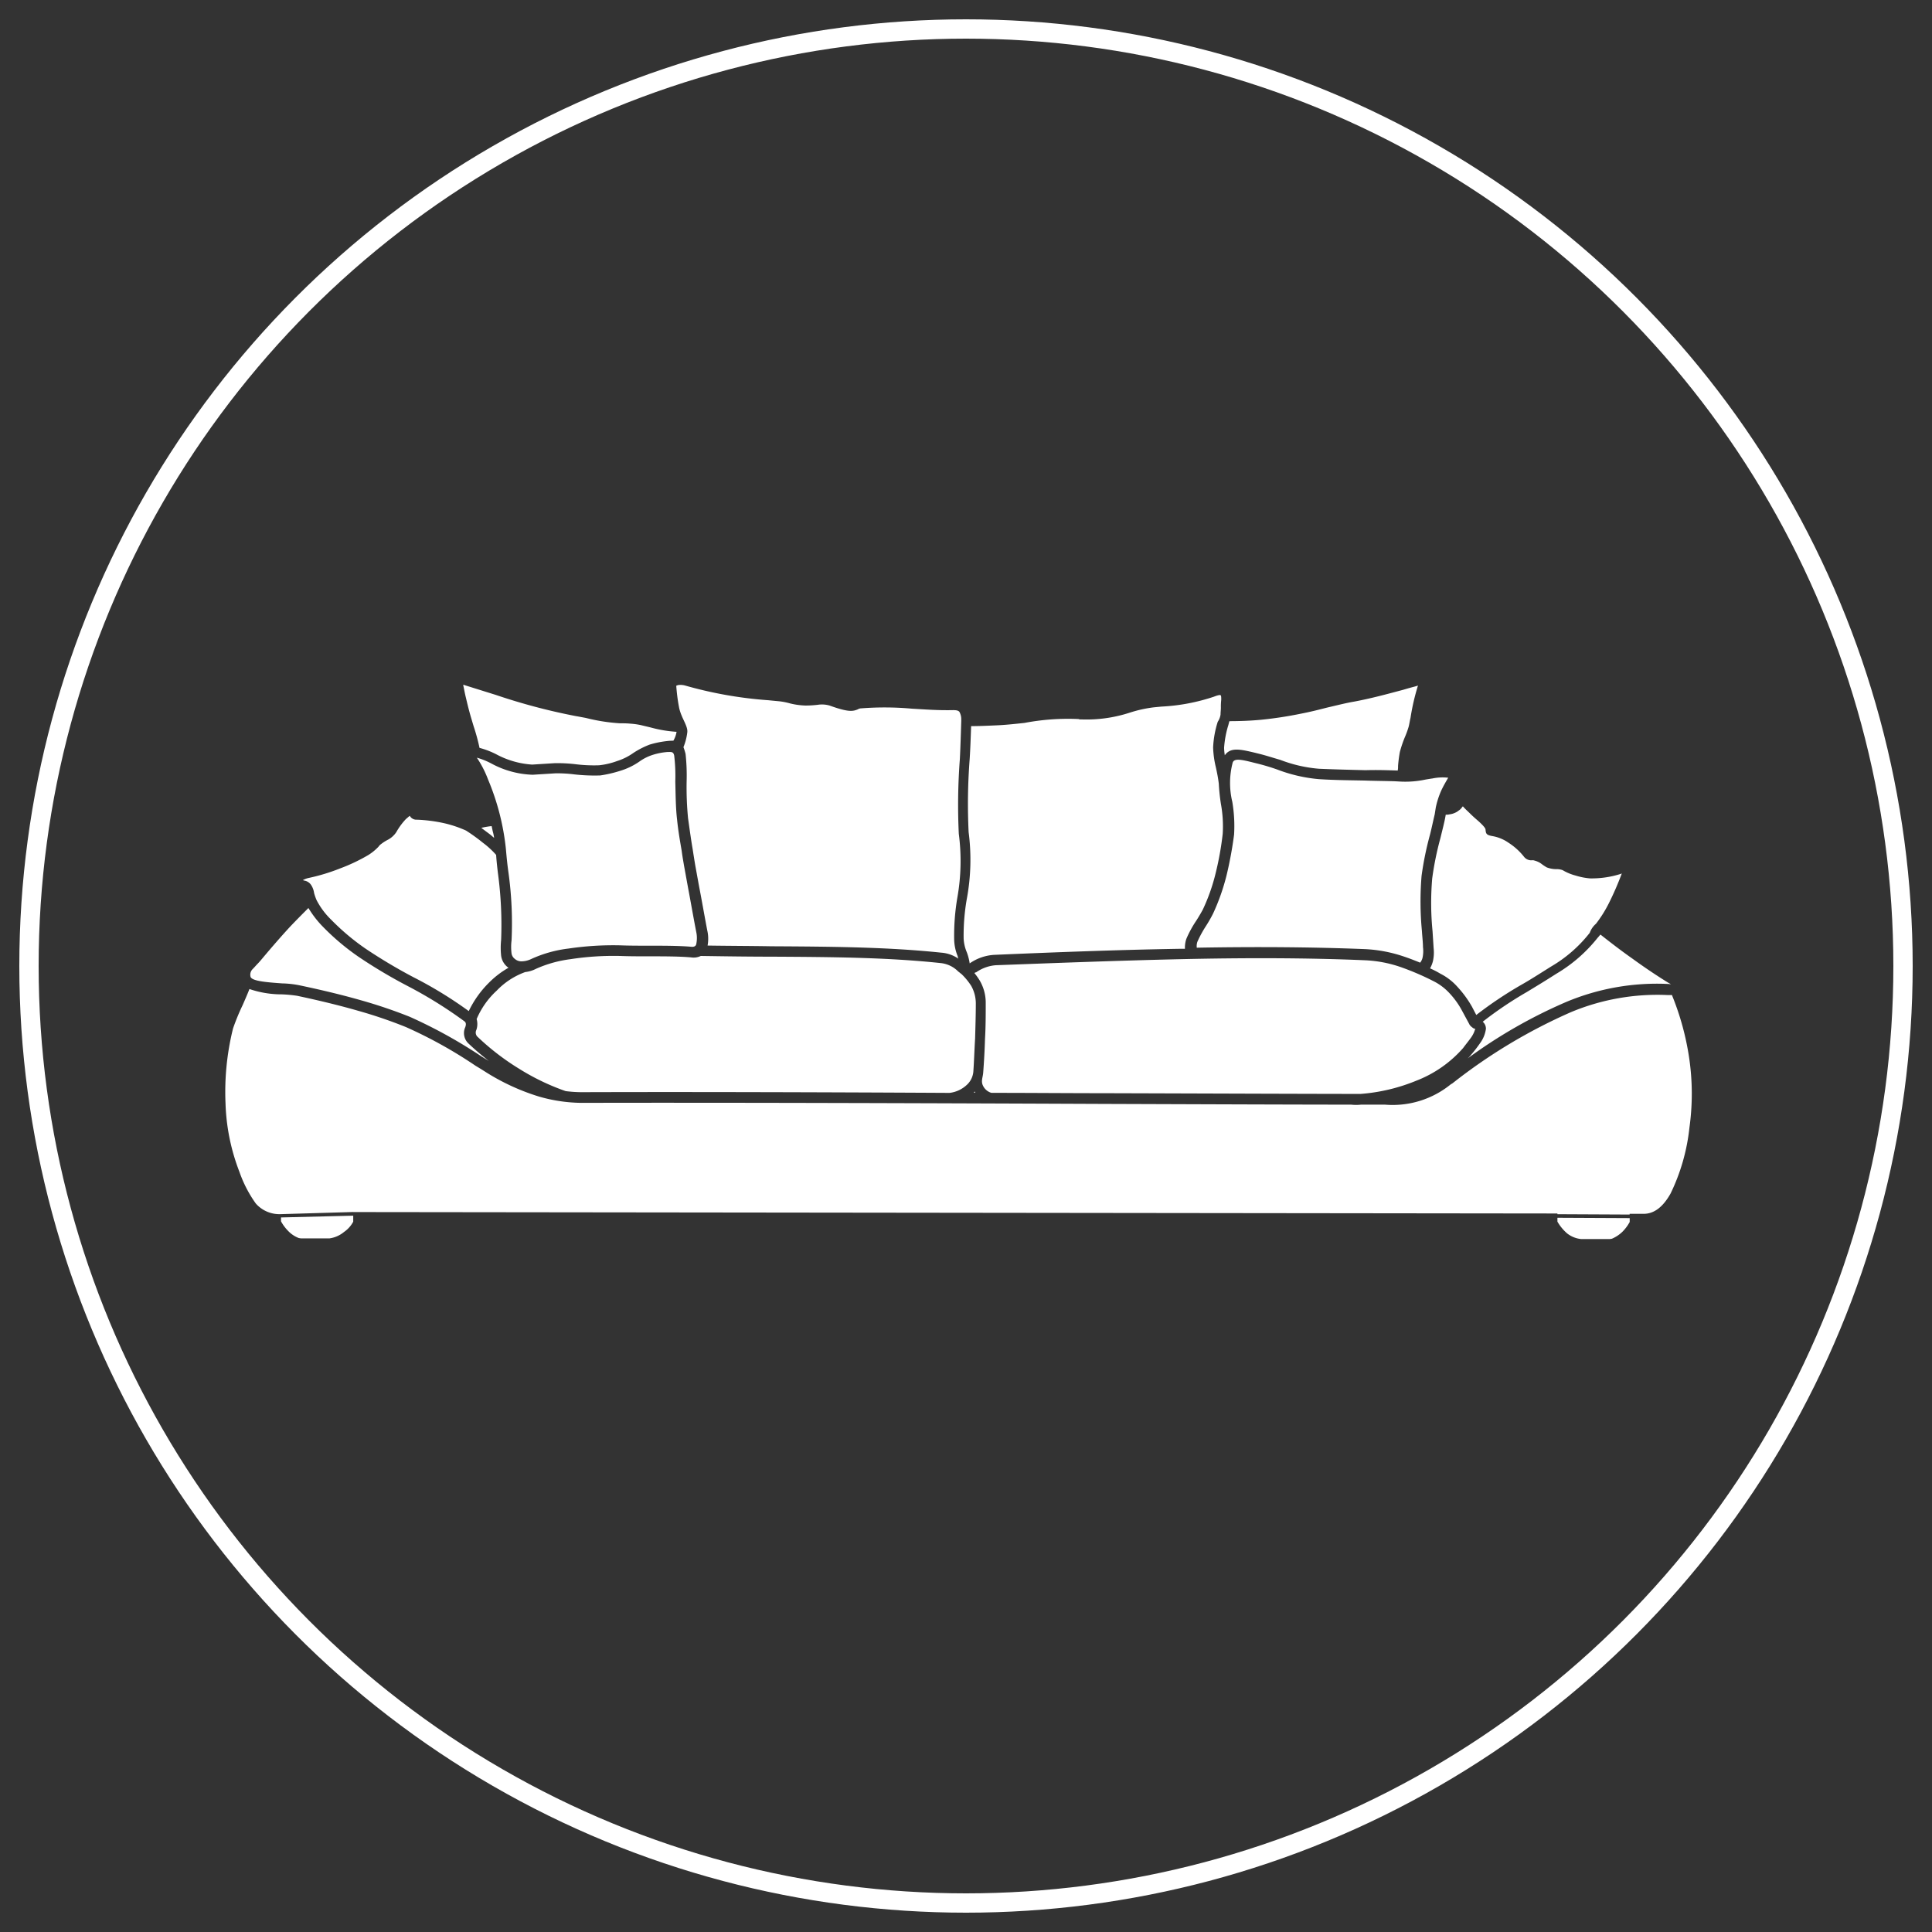 <svg xmlns="http://www.w3.org/2000/svg" xmlns:xlink="http://www.w3.org/1999/xlink" width="100" height="100" viewBox="0 0 100 100">
  <rect x="0" y="0" width="100" height="100" fill="#333333" stroke="none"/>
  <defs>
    <clipPath id="clip-icon-sofa">
      <rect width="100" height="100"/>
    </clipPath>
  </defs>
  <g id="icon-sofa" clip-path="url(#clip-icon-sofa)">
    <g id="Group_1" data-name="Group 1" transform="translate(-721.341 237.246)">
      <path id="Path_2" data-name="Path 2" d="M80.466,355.425a3.516,3.516,0,0,1,.276.387,2.278,2.278,0,0,1,.313,1.178c0,.589,0,1.234-.037,1.841-.018.626-.055,1.234-.092,1.731-.018.313-.166.5.055.81a.7.7,0,0,0,.368.258c2.025,0,4,.018,5.892.018,5.947.018,10.919.037,13.221.037a9.449,9.449,0,0,0,2.872-.681,6.188,6.188,0,0,0,2.431-1.694c.092-.129.258-.331.405-.534a1.413,1.413,0,0,0,.221-.46c0-.018-.037,0-.074-.018h0a1.012,1.012,0,0,1-.166-.129h0a.385.385,0,0,1-.074-.11l-.368-.681a4.27,4.27,0,0,0-.644-.9,2.889,2.889,0,0,0-.755-.589,13.775,13.775,0,0,0-1.786-.773,6.511,6.511,0,0,0-1.86-.35c-3.02-.129-6.279-.129-9.538-.055s-6.518.2-9.556.313a2.049,2.049,0,0,0-1.013.368c-.037,0-.055.018-.092.037ZM48.317,368.3v-.313l-3.738.092v.2a2.222,2.222,0,0,0,.387.516,1.5,1.5,0,0,0,.534.35l.11.018h1.473a1.489,1.489,0,0,0,.755-.331,1.511,1.511,0,0,0,.479-.534Zm0-.5h0l62.329.074v.037l3.738.018v-.037h.718c.534,0,.994-.331,1.4-1.05a10.29,10.29,0,0,0,.976-3.406,12.693,12.693,0,0,0-.018-3.646,14.031,14.031,0,0,0-.865-3.167l-.018-.055h-.221a11.6,11.6,0,0,0-5.008.884,28.173,28.173,0,0,0-6.132,3.683l-.092.055a4.767,4.767,0,0,1-3.406,1.05h-1.234a2.383,2.383,0,0,1-.516,0c-2.486,0-7.181-.018-12.724-.037-8.765-.037-19.628-.074-27.1-.055a8.16,8.16,0,0,1-2.228-.331,11.428,11.428,0,0,1-2.78-1.289c-.35-.221-.387-.239-.479-.295a23.4,23.4,0,0,0-3.609-2.007,23.9,23.9,0,0,0-2.486-.847c-.957-.276-2.025-.534-3.149-.773a6.878,6.878,0,0,0-.792-.074,5.149,5.149,0,0,1-1.676-.276c-.092.239-.221.534-.35.829h0a11.421,11.421,0,0,0-.5,1.215,13.65,13.65,0,0,0-.387,3.9,10.67,10.67,0,0,0,.718,3.517,6.432,6.432,0,0,0,.847,1.639,1.629,1.629,0,0,0,1.289.552h0l3.756-.111Zm62.329.295v.2h0a2.378,2.378,0,0,0,.5.608,1.39,1.39,0,0,0,.737.295h1.473l.11-.018a1.789,1.789,0,0,0,.534-.35,2.221,2.221,0,0,0,.387-.516h0v-.2l-3.738-.018Zm5.874-12.079a1.028,1.028,0,0,0-.147-.092c-.626-.387-1.252-.81-1.86-1.252-.552-.387-1.1-.81-1.639-1.234-.055.055-.092.11-.147.166a7.761,7.761,0,0,1-2.136,1.86c-.663.424-1.123.7-1.547.957a19.614,19.614,0,0,0-2.265,1.528.466.466,0,0,1,.166.368h0a1.616,1.616,0,0,1-.313.755,6.324,6.324,0,0,1-.442.571,1.827,1.827,0,0,1-.184.2,25.9,25.9,0,0,1,5.119-2.928,12.14,12.14,0,0,1,5.248-.921h.055a.2.2,0,0,0,.092.018Zm-3.885-3.13a6.513,6.513,0,0,0,.681-1.086,15.735,15.735,0,0,0,.663-1.528l-.037.018-.055.018a4.951,4.951,0,0,1-1.565.221,3.486,3.486,0,0,1-.737-.147,2.561,2.561,0,0,1-.663-.276.866.866,0,0,0-.35-.055,1.385,1.385,0,0,1-.479-.092,2.364,2.364,0,0,1-.276-.184,1.026,1.026,0,0,0-.35-.166.273.273,0,0,0-.129-.018.474.474,0,0,1-.424-.184,3.259,3.259,0,0,0-.792-.718,2.077,2.077,0,0,0-.847-.35c-.313-.055-.331-.129-.35-.331,0-.037-.018-.129-.387-.46-.129-.11-.276-.239-.405-.368s-.258-.239-.368-.368c-.037-.037-.055.092-.221.2h0l-.074.055a.971.971,0,0,1-.405.147.69.69,0,0,1-.2.018c-.055.35-.166.755-.276,1.215a16.026,16.026,0,0,0-.424,2.081,14.985,14.985,0,0,0,.018,2.744c.018.295.037.571.055.865a2.035,2.035,0,0,1-.037.681,1.539,1.539,0,0,1-.147.368,4.857,4.857,0,0,1,.534.276,2.983,2.983,0,0,1,.9.7,5.455,5.455,0,0,1,.737,1.013l.221.424a20.549,20.549,0,0,1,2.338-1.565c.424-.239.884-.534,1.528-.939a7.045,7.045,0,0,0,2.007-1.749,1.123,1.123,0,0,1,.313-.46Zm-8.341-5.671.055-.35a4.32,4.32,0,0,1,.276-.865c.11-.239.239-.46.368-.681a2.569,2.569,0,0,0-.81.037c-.129.018-.239.037-.35.055a5.016,5.016,0,0,1-1.252.11h0l-.331-.018h0c-.516-.018-1.013-.018-1.528-.037-.792-.018-1.584-.018-2.431-.074a7.963,7.963,0,0,1-2.154-.5,11.275,11.275,0,0,0-1.123-.331h0l-.147-.037c-.589-.147-.957-.221-1.031.018a4.166,4.166,0,0,0-.018,2.025,7.536,7.536,0,0,1,.092,1.694,20.062,20.062,0,0,1-.387,2.1,11.015,11.015,0,0,1-.7,1.989,7.316,7.316,0,0,1-.368.644,5.861,5.861,0,0,0-.442.81.671.671,0,0,0-.037.276v.037c2.983-.055,5.966-.037,8.728.074a7.316,7.316,0,0,1,2.007.387c.276.092.552.2.829.313a.626.626,0,0,0,.129-.276,1.643,1.643,0,0,0,.018-.534c0-.239-.037-.534-.055-.829a16.2,16.2,0,0,1-.018-2.854,16.54,16.54,0,0,1,.442-2.154c.092-.368.166-.737.239-1.031Zm-1.915-2.265a1.05,1.05,0,0,0,.018-.239,6.974,6.974,0,0,1,.092-.718,5.917,5.917,0,0,1,.276-.81h0a4.468,4.468,0,0,0,.184-.516c.037-.147.055-.295.092-.442a11.546,11.546,0,0,1,.387-1.676c-.055.018-.11.037-.184.055-.35.092-.46.129-.589.166-.829.221-1.639.442-2.523.608-.442.074-.921.2-1.418.313-.424.11-.865.221-1.344.313a20.377,20.377,0,0,1-2.044.313c-.571.055-1.142.074-1.657.074-.018.055-.037.129-.055.2a5.121,5.121,0,0,0-.221,1.178,2.748,2.748,0,0,0,.037.387c.295-.424.792-.313,1.565-.129l.147.037h0c.387.092.773.221,1.16.331a7.2,7.2,0,0,0,2.007.46c.865.037,1.639.055,2.412.074.571-.018,1.123,0,1.657.018Zm-9.17-2.909c0-.11.018-.239.018-.35a2.983,2.983,0,0,1,.018-.405c0-.129,0-.221-.037-.239h0c-.037-.018-.147,0-.331.074a10.1,10.1,0,0,1-2.725.516l-.387.037a6.691,6.691,0,0,0-1.252.276,7.214,7.214,0,0,1-2.523.35.236.236,0,0,1-.129-.018,12.048,12.048,0,0,0-2.8.2c-.516.055-1.013.11-1.528.129-.405.018-.81.037-1.234.037-.018.516-.037,1.1-.074,1.694a30.28,30.28,0,0,0-.055,3.793,11.054,11.054,0,0,1-.092,3.443,10.983,10.983,0,0,0-.166,2.062,2.06,2.06,0,0,0,.166.718,2.886,2.886,0,0,1,.147.571h0a2.454,2.454,0,0,1,1.271-.442c3.02-.129,6.3-.258,9.575-.313h.295v-.037a1.373,1.373,0,0,1,.074-.479,5.534,5.534,0,0,1,.5-.921c.129-.2.239-.387.35-.589a9.829,9.829,0,0,0,.663-1.878,15.887,15.887,0,0,0,.368-2.044,6.4,6.4,0,0,0-.092-1.547,10.146,10.146,0,0,1-.11-1.05c-.037-.313-.092-.571-.147-.829a4.974,4.974,0,0,1-.147-1.05,5.124,5.124,0,0,1,.239-1.326.922.922,0,0,0,.147-.387Zm-13.423.313a.785.785,0,0,0-.092-.442c-.055-.074-.166-.092-.331-.092-.773.018-1.455-.037-2.118-.074a15.659,15.659,0,0,0-2.633-.018.361.361,0,0,0-.184.055c-.239.092-.442.166-1.455-.2a1.443,1.443,0,0,0-.626-.037,5.381,5.381,0,0,1-.608.037,3.778,3.778,0,0,1-.81-.11,3.532,3.532,0,0,0-.552-.11c-.2-.018-.387-.037-.571-.055a21.11,21.11,0,0,1-4.29-.755.913.913,0,0,0-.313-.037.347.347,0,0,0-.147.037h-.018v.018h0a9.272,9.272,0,0,0,.147,1.123c.11.534.46.939.424,1.271a3,3,0,0,1-.2.773,2.666,2.666,0,0,1,.11.35,10.251,10.251,0,0,1,.055,1.418,16.647,16.647,0,0,0,.074,1.915c.074.516.147,1.068.239,1.6.037.239.074.479.129.81h0l.2,1.1c.147.755.276,1.51.424,2.283a1.926,1.926,0,0,1,.018.792c1.123.018,2.228.018,3.3.037,3.13.018,6,.037,8.8.331a1.78,1.78,0,0,1,.884.313.341.341,0,0,1-.037-.129,2.42,2.42,0,0,1-.184-.884,11.774,11.774,0,0,1,.166-2.154,10.818,10.818,0,0,0,.074-3.3,31.431,31.431,0,0,1,.055-3.867c.037-.755.055-1.436.074-2.007Zm-14.731.589a6.649,6.649,0,0,1-1.326-.221c-.147-.037-.313-.074-.534-.129a4.042,4.042,0,0,0-.552-.074c-.184-.018-.387-.018-.534-.018a9.565,9.565,0,0,1-1.749-.276c-.2-.037-.387-.074-.5-.092a31.305,31.305,0,0,1-4.161-1.1l-1.6-.5a.166.166,0,0,0-.092-.018c.037.147.074.387.147.681.074.313.166.7.295,1.123.055.184.092.313.129.424a10.3,10.3,0,0,1,.276,1.031,4.317,4.317,0,0,1,.865.331,4.533,4.533,0,0,0,1.86.534l1.178-.074a8.216,8.216,0,0,1,1.068.055,7.709,7.709,0,0,0,1.215.055,3.885,3.885,0,0,0,.939-.221,3.043,3.043,0,0,0,.847-.424,4.409,4.409,0,0,1,.829-.424,4.906,4.906,0,0,1,.9-.184h0a2.232,2.232,0,0,1,.331-.018,1.273,1.273,0,0,0,.166-.46Zm-10.348,1.326a5.431,5.431,0,0,1,.589,1.142,12.606,12.606,0,0,1,.921,3.572c.037.424.074.81.129,1.2a19.082,19.082,0,0,1,.166,3.554,2.755,2.755,0,0,0,0,.681.437.437,0,0,0,.166.276.517.517,0,0,0,.35.129,1.2,1.2,0,0,0,.479-.11,6.472,6.472,0,0,1,1.952-.552,15.785,15.785,0,0,1,2.688-.166c.442.018.921.018,1.4.018.81,0,1.62,0,2.265.055.147.018.239-.037.258-.129a1.5,1.5,0,0,0,0-.644c-.147-.755-.276-1.51-.423-2.283l-.2-1.1h0c-.037-.221-.092-.516-.129-.81-.092-.534-.184-1.068-.239-1.62-.074-.626-.074-1.344-.092-1.97a8.859,8.859,0,0,0-.055-1.326c-.037-.221-.147-.2-.331-.2h0a3.391,3.391,0,0,0-.773.147,2.49,2.49,0,0,0-.7.35,3.536,3.536,0,0,1-.994.479,6.454,6.454,0,0,1-1.031.239,9.224,9.224,0,0,1-1.344-.055,7.115,7.115,0,0,0-.976-.055l-1.178.074a4.79,4.79,0,0,1-2.118-.571,3.758,3.758,0,0,0-.773-.313Zm.773,3.554a3.983,3.983,0,0,0-.46.074c-.018,0-.055.018-.074.018l.442.331c.074.055.147.129.221.184a2.367,2.367,0,0,0-.074-.35c-.018-.092-.037-.184-.055-.258Zm-1.307.239a5.951,5.951,0,0,0-1.142-.387,7.807,7.807,0,0,0-1.418-.184.387.387,0,0,1-.368-.2c-.055.037-.11.092-.2.166a3.437,3.437,0,0,0-.5.681,1.206,1.206,0,0,1-.46.405,2.21,2.21,0,0,0-.313.2.56.56,0,0,0-.147.147,2.737,2.737,0,0,1-.516.424,9.237,9.237,0,0,1-1.473.7,10.118,10.118,0,0,1-1.657.5,1.052,1.052,0,0,0-.276.11h.018c.018,0,.037.018.055.018a.524.524,0,0,1,.368.239.991.991,0,0,1,.147.405,2.923,2.923,0,0,0,.129.368,3.9,3.9,0,0,0,.755,1.013,12.008,12.008,0,0,0,1.768,1.491,27.158,27.158,0,0,0,2.5,1.491,21.222,21.222,0,0,1,2.854,1.749,5.246,5.246,0,0,1,1.031-1.455,4.666,4.666,0,0,1,1.031-.792c-.018,0-.018-.018-.037-.018a.9.9,0,0,1-.35-.608,3.915,3.915,0,0,1,0-.81,19.913,19.913,0,0,0-.166-3.462c-.037-.313-.074-.644-.092-.939a4.437,4.437,0,0,0-.681-.626,9.384,9.384,0,0,0-.865-.626Zm-8.175,4c-.276.276-.608.608-.957.976-.442.479-.921,1.031-1.4,1.6h0c-.092.11-.166.2-.258.295h0c-.092.092-.166.184-.276.295a.406.406,0,0,0-.11.368h0c.018.258.9.313,1.639.368a5.2,5.2,0,0,1,.865.092c1.142.239,2.228.5,3.185.773a25.514,25.514,0,0,1,2.559.865,25.307,25.307,0,0,1,3.7,2.044l.387.239c-.35-.276-.7-.571-1.031-.884a.739.739,0,0,1-.184-.865c.037-.11.055-.221-.037-.295a22.584,22.584,0,0,0-2.928-1.823,26.292,26.292,0,0,1-2.541-1.51,12.3,12.3,0,0,1-1.86-1.565,5.2,5.2,0,0,1-.755-.976Zm68.074-1.841Zm-59.364,7.6a.943.943,0,0,1-.018.552.309.309,0,0,0,.037.331,12.736,12.736,0,0,0,2.173,1.676,11.946,11.946,0,0,0,2.412,1.16,6.764,6.764,0,0,0,.847.055c5.285-.018,12.282,0,19.021.037a1.561,1.561,0,0,0,.865-.387,1.051,1.051,0,0,0,.368-.7c.037-.516.055-1.123.092-1.731.018-.626.037-1.252.037-1.823a1.862,1.862,0,0,0-.239-.9,3.378,3.378,0,0,0-.5-.608c-.055-.037-.11-.092-.166-.129a1.491,1.491,0,0,0-.921-.442c-2.762-.295-5.634-.313-8.746-.331-1.178,0-2.394-.018-3.664-.037a.84.84,0,0,1-.5.074c-.626-.055-1.418-.055-2.228-.055-.479,0-.976,0-1.418-.018a14.666,14.666,0,0,0-2.6.166,6.324,6.324,0,0,0-1.786.5,1.585,1.585,0,0,1-.552.166,3.848,3.848,0,0,0-1.473.957,4.248,4.248,0,0,0-1.05,1.491Zm25.778,3.738-.055.055h.092c-.018-.018-.037-.037-.037-.055Z" transform="translate(691.307 -542.31)" fill="#fff" fill-rule="evenodd"/>
    </g>
    <g id="Ellipse_2" data-name="Ellipse 2" transform="translate(1 1)" fill="none" stroke="#fff" stroke-width="1">
      <circle cx="49" cy="49" r="49" stroke="none"/>
      <circle cx="49" cy="49" r="48.5" fill="none"/>
    </g>
  </g>
</svg>
